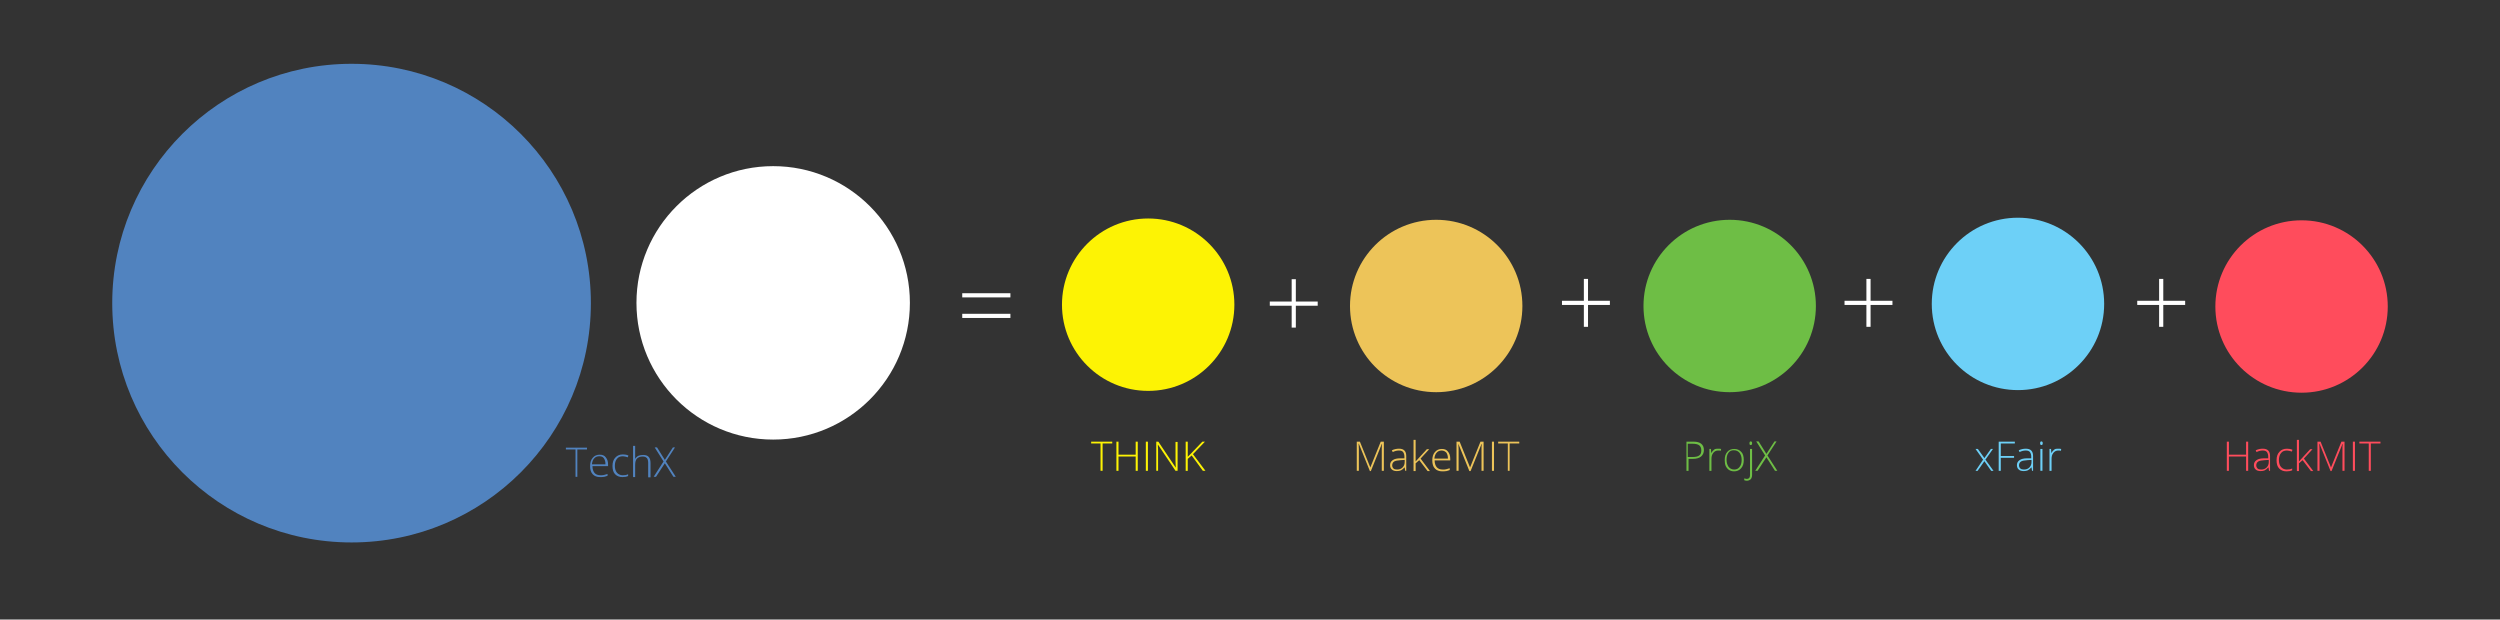 <?xml version="1.0" encoding="utf-8"?>
<!-- Generator: Adobe Illustrator 20.0.0, SVG Export Plug-In . SVG Version: 6.00 Build 0)  -->
<svg version="1.1" id="Layer_1" xmlns="http://www.w3.org/2000/svg" xmlns:xlink="http://www.w3.org/1999/xlink" x="0px" y="0px"
	 viewBox="0 0 960 237.9" style="enable-background:new 0 0 960 237.9;" xml:space="preserve">
<rect x="0" y="0" width="960" height="237.9" fill="#333333" stroke="none"/>
<style type="text/css">
	.st0{fill:#FDF304;}
	.st1{fill:#EDC459;}
	.st2{fill:#FF4C5C;}
	.st3{fill:#6DD0F7;}
	.st4{fill:#6EBE45;}
	.st5{fill:#5183BF;}
	.st6{fill:#FFFFFF;}
</style>
<circle class="st0" cx="440.9" cy="117" r="33.1"/>
<circle class="st1" cx="551.5" cy="117.5" r="33.1"/>
<circle class="st2" cx="883.8" cy="117.7" r="33.1"/>
<circle class="st3" cx="774.9" cy="116.7" r="33.1"/>
<circle class="st4" cx="664.2" cy="117.5" r="33.1"/>
<circle class="st5" cx="135" cy="116.4" r="91.9"/>
<circle class="st6" cx="296.9" cy="116.3" r="52.5"/>
<path class="st6" d="M497.6,115.8h8.4v1.6h-8.4v8.4H496v-8.4h-8.4v-1.6h8.4v-8.6h1.6V115.8z"/>
<path class="st6" d="M369.5,114.2v-1.6h18.5v1.6H369.5z M369.5,122.1v-1.6h18.5v1.6H369.5z"/>
<path class="st6" d="M609.8,115.5h8.4v1.6h-8.4v8.4h-1.6v-8.4h-8.4v-1.6h8.4v-8.4h1.6V115.5z"/>
<path class="st6" d="M830.7,115.5h8.4v1.6h-8.4v8.4h-1.6v-8.4h-8.4v-1.6h8.4v-8.4h1.6V115.5z"/>
<path class="st6" d="M718.3,115.5h8.4v1.6h-8.4v8.4h-1.6v-8.4h-8.4v-1.6h8.4v-8.4h1.6V115.5z"/>
<g>
	<path class="st0" d="M423.4,180.8h-0.8v-10.5H419v-0.7h8.1v0.7h-3.7V180.8z"/>
	<path class="st0" d="M436.9,180.8h-0.8v-5.5h-6.6v5.5h-0.8v-11.2h0.8v5h6.6v-5h0.8V180.8z"/>
	<path class="st0" d="M440,180.8v-11.2h0.8v11.2H440z"/>
	<path class="st0" d="M452.2,180.8h-0.8l-6.7-10h-0.1c0.1,1.2,0.1,2.1,0.1,2.7v7.3H444v-11.2h0.8l6.7,10h0c0-0.9-0.1-1.8-0.1-2.6
		v-7.3h0.8V180.8z"/>
	<path class="st0" d="M462.9,180.8h-1l-4.3-5.9l-1.5,1.3v4.6h-0.8v-11.2h0.8v5.8l1.2-1.2l4.4-4.6h1l-4.6,4.8L462.9,180.8z"/>
</g>
<g>
	<path class="st1" d="M526,180.8l-4.2-10.4h-0.1c0,0.6,0.1,1.3,0.1,2v8.4h-0.8v-11.2h1.2l4,9.9h0l4-9.9h1.2v11.2h-0.8v-8.5
		c0-0.6,0-1.2,0.1-1.8h-0.1l-4.2,10.4H526z"/>
	<path class="st1" d="M539.6,180.8l-0.2-1.3h-0.1c-0.4,0.5-0.9,0.9-1.3,1.1s-1,0.3-1.6,0.3c-0.8,0-1.5-0.2-1.9-0.6
		c-0.5-0.4-0.7-1-0.7-1.7c0-0.8,0.3-1.4,1-1.9c0.7-0.5,1.7-0.7,2.9-0.7l1.6,0v-0.6c0-0.8-0.2-1.4-0.5-1.8c-0.3-0.4-0.8-0.6-1.6-0.6
		c-0.8,0-1.6,0.2-2.4,0.6l-0.3-0.7c0.9-0.4,1.8-0.6,2.7-0.6c0.9,0,1.6,0.2,2.1,0.7c0.5,0.5,0.7,1.2,0.7,2.2v5.6H539.6z M536.5,180.3
		c0.9,0,1.6-0.3,2.1-0.8c0.5-0.5,0.8-1.2,0.8-2.1v-0.8l-1.5,0.1c-1.2,0.1-2,0.2-2.5,0.5c-0.5,0.3-0.8,0.8-0.8,1.5
		c0,0.5,0.2,0.9,0.5,1.2C535.4,180.2,535.9,180.3,536.5,180.3z"/>
	<path class="st1" d="M543.6,177.2l4.3-4.7h0.9l-3.3,3.6l3.6,4.8h-0.9l-3.2-4.2l-1.4,1.2v3h-0.8v-12h0.8v6L543.6,177.2L543.6,177.2z
		"/>
	<path class="st1" d="M553.8,181c-1.2,0-2.2-0.4-2.8-1.1c-0.7-0.7-1-1.8-1-3.1c0-1.3,0.3-2.4,1-3.2c0.7-0.8,1.5-1.2,2.7-1.2
		c1,0,1.8,0.3,2.3,1c0.6,0.7,0.9,1.6,0.9,2.8v0.6h-6c0,1.1,0.3,2,0.8,2.6c0.5,0.6,1.3,0.9,2.3,0.9c0.5,0,0.9,0,1.3-0.1
		c0.4-0.1,0.8-0.2,1.4-0.4v0.7c-0.5,0.2-0.9,0.3-1.3,0.4C554.7,181,554.3,181,553.8,181z M553.6,173c-0.8,0-1.5,0.3-1.9,0.8
		c-0.5,0.5-0.8,1.3-0.9,2.3h5.2c0-1-0.2-1.7-0.6-2.3C554.9,173.3,554.3,173,553.6,173z"/>
	<path class="st1" d="M564.2,180.8l-4.2-10.4H560c0,0.6,0.1,1.3,0.1,2v8.4h-0.8v-11.2h1.2l4,9.9h0l4-9.9h1.2v11.2h-0.8v-8.5
		c0-0.6,0-1.2,0.1-1.8h-0.1l-4.2,10.4H564.2z"/>
	<path class="st1" d="M572.9,180.8v-11.2h0.8v11.2H572.9z"/>
	<path class="st1" d="M579.8,180.8H579v-10.5h-3.7v-0.7h8.1v0.7h-3.7V180.8z"/>
</g>
<g>
	<path class="st4" d="M654.3,172.8c0,1.1-0.4,1.9-1.1,2.5c-0.7,0.6-1.8,0.9-3.1,0.9h-1.7v4.6h-0.8v-11.2h2.8
		C652.9,169.6,654.3,170.7,654.3,172.8z M648.3,175.5h1.5c1.3,0,2.2-0.2,2.7-0.6c0.6-0.4,0.8-1.1,0.8-2c0-0.9-0.3-1.5-0.8-1.9
		s-1.4-0.6-2.5-0.6h-1.9V175.5z"/>
	<path class="st4" d="M659.8,172.3c0.4,0,0.7,0,1.1,0.1l-0.1,0.7c-0.3-0.1-0.7-0.1-1.1-0.1c-0.7,0-1.3,0.3-1.8,0.9s-0.7,1.4-0.7,2.3
		v4.6h-0.8v-8.4h0.6l0.1,1.5h0.1c0.3-0.6,0.7-1,1.1-1.3S659.3,172.3,659.8,172.3z"/>
	<path class="st4" d="M669.6,176.6c0,1.4-0.3,2.4-1,3.2c-0.7,0.8-1.6,1.2-2.7,1.2c-0.7,0-1.4-0.2-1.9-0.5s-1-0.9-1.3-1.5
		c-0.3-0.7-0.4-1.4-0.4-2.3c0-1.4,0.3-2.4,1-3.2c0.7-0.8,1.6-1.1,2.7-1.1c1.1,0,2,0.4,2.7,1.2C669.3,174.2,669.6,175.3,669.6,176.6z
		 M663,176.6c0,1.1,0.3,2,0.8,2.7c0.5,0.6,1.2,1,2.1,1s1.6-0.3,2.1-1c0.5-0.6,0.8-1.5,0.8-2.7c0-1.2-0.3-2-0.8-2.7
		c-0.5-0.6-1.2-1-2.2-1s-1.6,0.3-2.1,1C663.2,174.6,663,175.5,663,176.6z"/>
	<path class="st4" d="M670.8,184.6c-0.4,0-0.8-0.1-1-0.2v-0.7c0.4,0.1,0.7,0.2,1,0.2c0.8,0,1.2-0.5,1.2-1.4v-10.1h0.8v10
		c0,0.7-0.2,1.2-0.5,1.6C671.8,184.4,671.4,184.6,670.8,184.6z M671.8,170.2c0-0.5,0.2-0.7,0.5-0.7c0.2,0,0.3,0.1,0.4,0.2
		s0.1,0.3,0.1,0.5c0,0.2,0,0.4-0.1,0.5c-0.1,0.1-0.2,0.2-0.4,0.2C671.9,170.9,671.8,170.7,671.8,170.2z"/>
	<path class="st4" d="M682.5,180.8h-0.9l-3.3-5.2l-3.4,5.2h-0.9l3.8-5.9l-3.4-5.4h0.9l3,4.8l3.1-4.8h0.8l-3.5,5.4L682.5,180.8z"/>
</g>
<g>
	<path class="st3" d="M761.5,176.5l-2.9-4.1h0.9l2.5,3.5l2.5-3.5h0.8l-2.9,4.1l3.1,4.3h-0.9l-2.6-3.7l-2.6,3.7h-0.8L761.5,176.5z"/>
	<path class="st3" d="M768.3,180.8h-0.8v-11.2h6.2v0.7h-5.4v4.8h5.1v0.7h-5.1V180.8z"/>
	<path class="st3" d="M780.3,180.8l-0.2-1.3H780c-0.4,0.5-0.9,0.9-1.3,1.1s-1,0.3-1.6,0.3c-0.8,0-1.5-0.2-1.9-0.6
		c-0.5-0.4-0.7-1-0.7-1.7c0-0.8,0.3-1.4,1-1.9c0.7-0.5,1.7-0.7,2.9-0.7l1.6,0v-0.6c0-0.8-0.2-1.4-0.5-1.8c-0.3-0.4-0.8-0.6-1.6-0.6
		c-0.8,0-1.6,0.2-2.4,0.6l-0.3-0.7c0.9-0.4,1.8-0.6,2.7-0.6c0.9,0,1.6,0.2,2.1,0.7c0.5,0.5,0.7,1.2,0.7,2.2v5.6H780.3z M777.2,180.3
		c0.9,0,1.6-0.3,2.1-0.8c0.5-0.5,0.8-1.2,0.8-2.1v-0.8l-1.5,0.1c-1.2,0.1-2,0.2-2.5,0.5c-0.5,0.3-0.8,0.8-0.8,1.5
		c0,0.5,0.2,0.9,0.5,1.2C776.2,180.2,776.6,180.3,777.2,180.3z"/>
	<path class="st3" d="M783.4,170.2c0-0.5,0.2-0.7,0.5-0.7c0.2,0,0.3,0.1,0.4,0.2s0.1,0.3,0.1,0.5c0,0.2,0,0.4-0.1,0.5
		c-0.1,0.1-0.2,0.2-0.4,0.2C783.6,170.9,783.4,170.7,783.4,170.2z M784.3,180.8h-0.8v-8.4h0.8V180.8z"/>
	<path class="st3" d="M790.4,172.3c0.4,0,0.7,0,1.1,0.1l-0.1,0.7c-0.3-0.1-0.7-0.1-1.1-0.1c-0.7,0-1.3,0.3-1.8,0.9s-0.7,1.4-0.7,2.3
		v4.6h-0.8v-8.4h0.6l0.1,1.5h0.1c0.3-0.6,0.7-1,1.1-1.3S789.8,172.3,790.4,172.3z"/>
</g>
<g>
	<path class="st2" d="M863.3,180.8h-0.8v-5.5h-6.6v5.5h-0.8v-11.2h0.8v5h6.6v-5h0.8V180.8z"/>
	<path class="st2" d="M871.3,180.8l-0.2-1.3h-0.1c-0.4,0.5-0.9,0.9-1.3,1.1s-1,0.3-1.6,0.3c-0.8,0-1.5-0.2-1.9-0.6
		c-0.5-0.4-0.7-1-0.7-1.7c0-0.8,0.3-1.4,1-1.9c0.7-0.5,1.7-0.7,2.9-0.7l1.6,0v-0.6c0-0.8-0.2-1.4-0.5-1.8c-0.3-0.4-0.8-0.6-1.6-0.6
		c-0.8,0-1.6,0.2-2.4,0.6l-0.3-0.7c0.9-0.4,1.8-0.6,2.7-0.6c0.9,0,1.6,0.2,2.1,0.7c0.5,0.5,0.7,1.2,0.7,2.2v5.6H871.3z M868.3,180.3
		c0.9,0,1.6-0.3,2.1-0.8c0.5-0.5,0.8-1.2,0.8-2.1v-0.8l-1.5,0.1c-1.2,0.1-2,0.2-2.5,0.5c-0.5,0.3-0.8,0.8-0.8,1.5
		c0,0.5,0.2,0.9,0.5,1.2C867.2,180.2,867.7,180.3,868.3,180.3z"/>
	<path class="st2" d="M878,181c-1.2,0-2.1-0.4-2.8-1.1s-1-1.8-1-3.2c0-1.4,0.4-2.5,1.1-3.2c0.7-0.8,1.7-1.2,2.9-1.2
		c0.7,0,1.4,0.1,2.1,0.4l-0.2,0.7c-0.7-0.2-1.4-0.4-1.9-0.4c-1,0-1.8,0.3-2.3,1c-0.5,0.6-0.8,1.5-0.8,2.7c0,1.1,0.3,2,0.8,2.6
		c0.5,0.6,1.3,1,2.2,1c0.8,0,1.5-0.1,2.1-0.4v0.7C879.5,180.9,878.8,181,878,181z"/>
	<path class="st2" d="M882.8,177.2l4.3-4.7h0.9l-3.3,3.6l3.6,4.8h-0.9l-3.2-4.2l-1.4,1.2v3h-0.8v-12h0.8v6L882.8,177.2L882.8,177.2z
		"/>
	<path class="st2" d="M894.9,180.8l-4.2-10.4h-0.1c0,0.6,0.1,1.3,0.1,2v8.4h-0.8v-11.2h1.2l4,9.9h0l4-9.9h1.2v11.2h-0.8v-8.5
		c0-0.6,0-1.2,0.1-1.8h-0.1l-4.2,10.4H894.9z"/>
	<path class="st2" d="M903.5,180.8v-11.2h0.8v11.2H903.5z"/>
	<path class="st2" d="M910.4,180.8h-0.8v-10.5H906v-0.7h8.1v0.7h-3.7V180.8z"/>
</g>
<g>
	<path class="st5" d="M221.8,183.1h-0.8v-10.5h-3.7v-0.7h8.1v0.7h-3.7V183.1z"/>
	<path class="st5" d="M230.4,183.2c-1.2,0-2.2-0.4-2.8-1.1c-0.7-0.7-1-1.8-1-3.1c0-1.3,0.3-2.4,1-3.2c0.7-0.8,1.5-1.2,2.7-1.2
		c1,0,1.8,0.3,2.3,1c0.6,0.7,0.9,1.6,0.9,2.8v0.6h-6c0,1.1,0.3,2,0.8,2.6c0.5,0.6,1.3,0.9,2.3,0.9c0.5,0,0.9,0,1.3-0.1
		c0.4-0.1,0.8-0.2,1.4-0.4v0.7c-0.5,0.2-0.9,0.3-1.3,0.4S230.8,183.2,230.4,183.2z M230.1,175.2c-0.8,0-1.5,0.3-1.9,0.8
		c-0.5,0.5-0.8,1.3-0.9,2.3h5.2c0-1-0.2-1.7-0.6-2.3S230.9,175.2,230.1,175.2z"/>
	<path class="st5" d="M239,183.2c-1.2,0-2.1-0.4-2.8-1.1s-1-1.8-1-3.2c0-1.4,0.4-2.5,1.1-3.2c0.7-0.8,1.7-1.2,2.9-1.2
		c0.7,0,1.4,0.1,2.1,0.4l-0.2,0.7c-0.7-0.2-1.4-0.4-1.9-0.4c-1,0-1.8,0.3-2.3,1c-0.5,0.6-0.8,1.5-0.8,2.7c0,1.1,0.3,2,0.8,2.6
		c0.5,0.6,1.3,1,2.2,1c0.8,0,1.5-0.1,2.1-0.4v0.7C240.5,183.1,239.8,183.2,239,183.2z"/>
	<path class="st5" d="M248.9,183.1v-5.4c0-0.8-0.2-1.5-0.5-1.8c-0.4-0.4-0.9-0.6-1.6-0.6c-1,0-1.7,0.3-2.2,0.8
		c-0.5,0.5-0.7,1.3-0.7,2.5v4.6h-0.8v-12h0.8v3.8l0,1.1h0.1c0.3-0.5,0.7-0.9,1.2-1.1c0.5-0.2,1.1-0.3,1.8-0.3c1.9,0,2.8,1,2.8,3.1
		v5.5H248.9z"/>
	<path class="st5" d="M259.5,183.1h-0.9l-3.3-5.2l-3.4,5.2H251l3.8-5.9l-3.4-5.4h0.9l3,4.8l3.1-4.8h0.8l-3.5,5.4L259.5,183.1z"/>
</g>
</svg>
